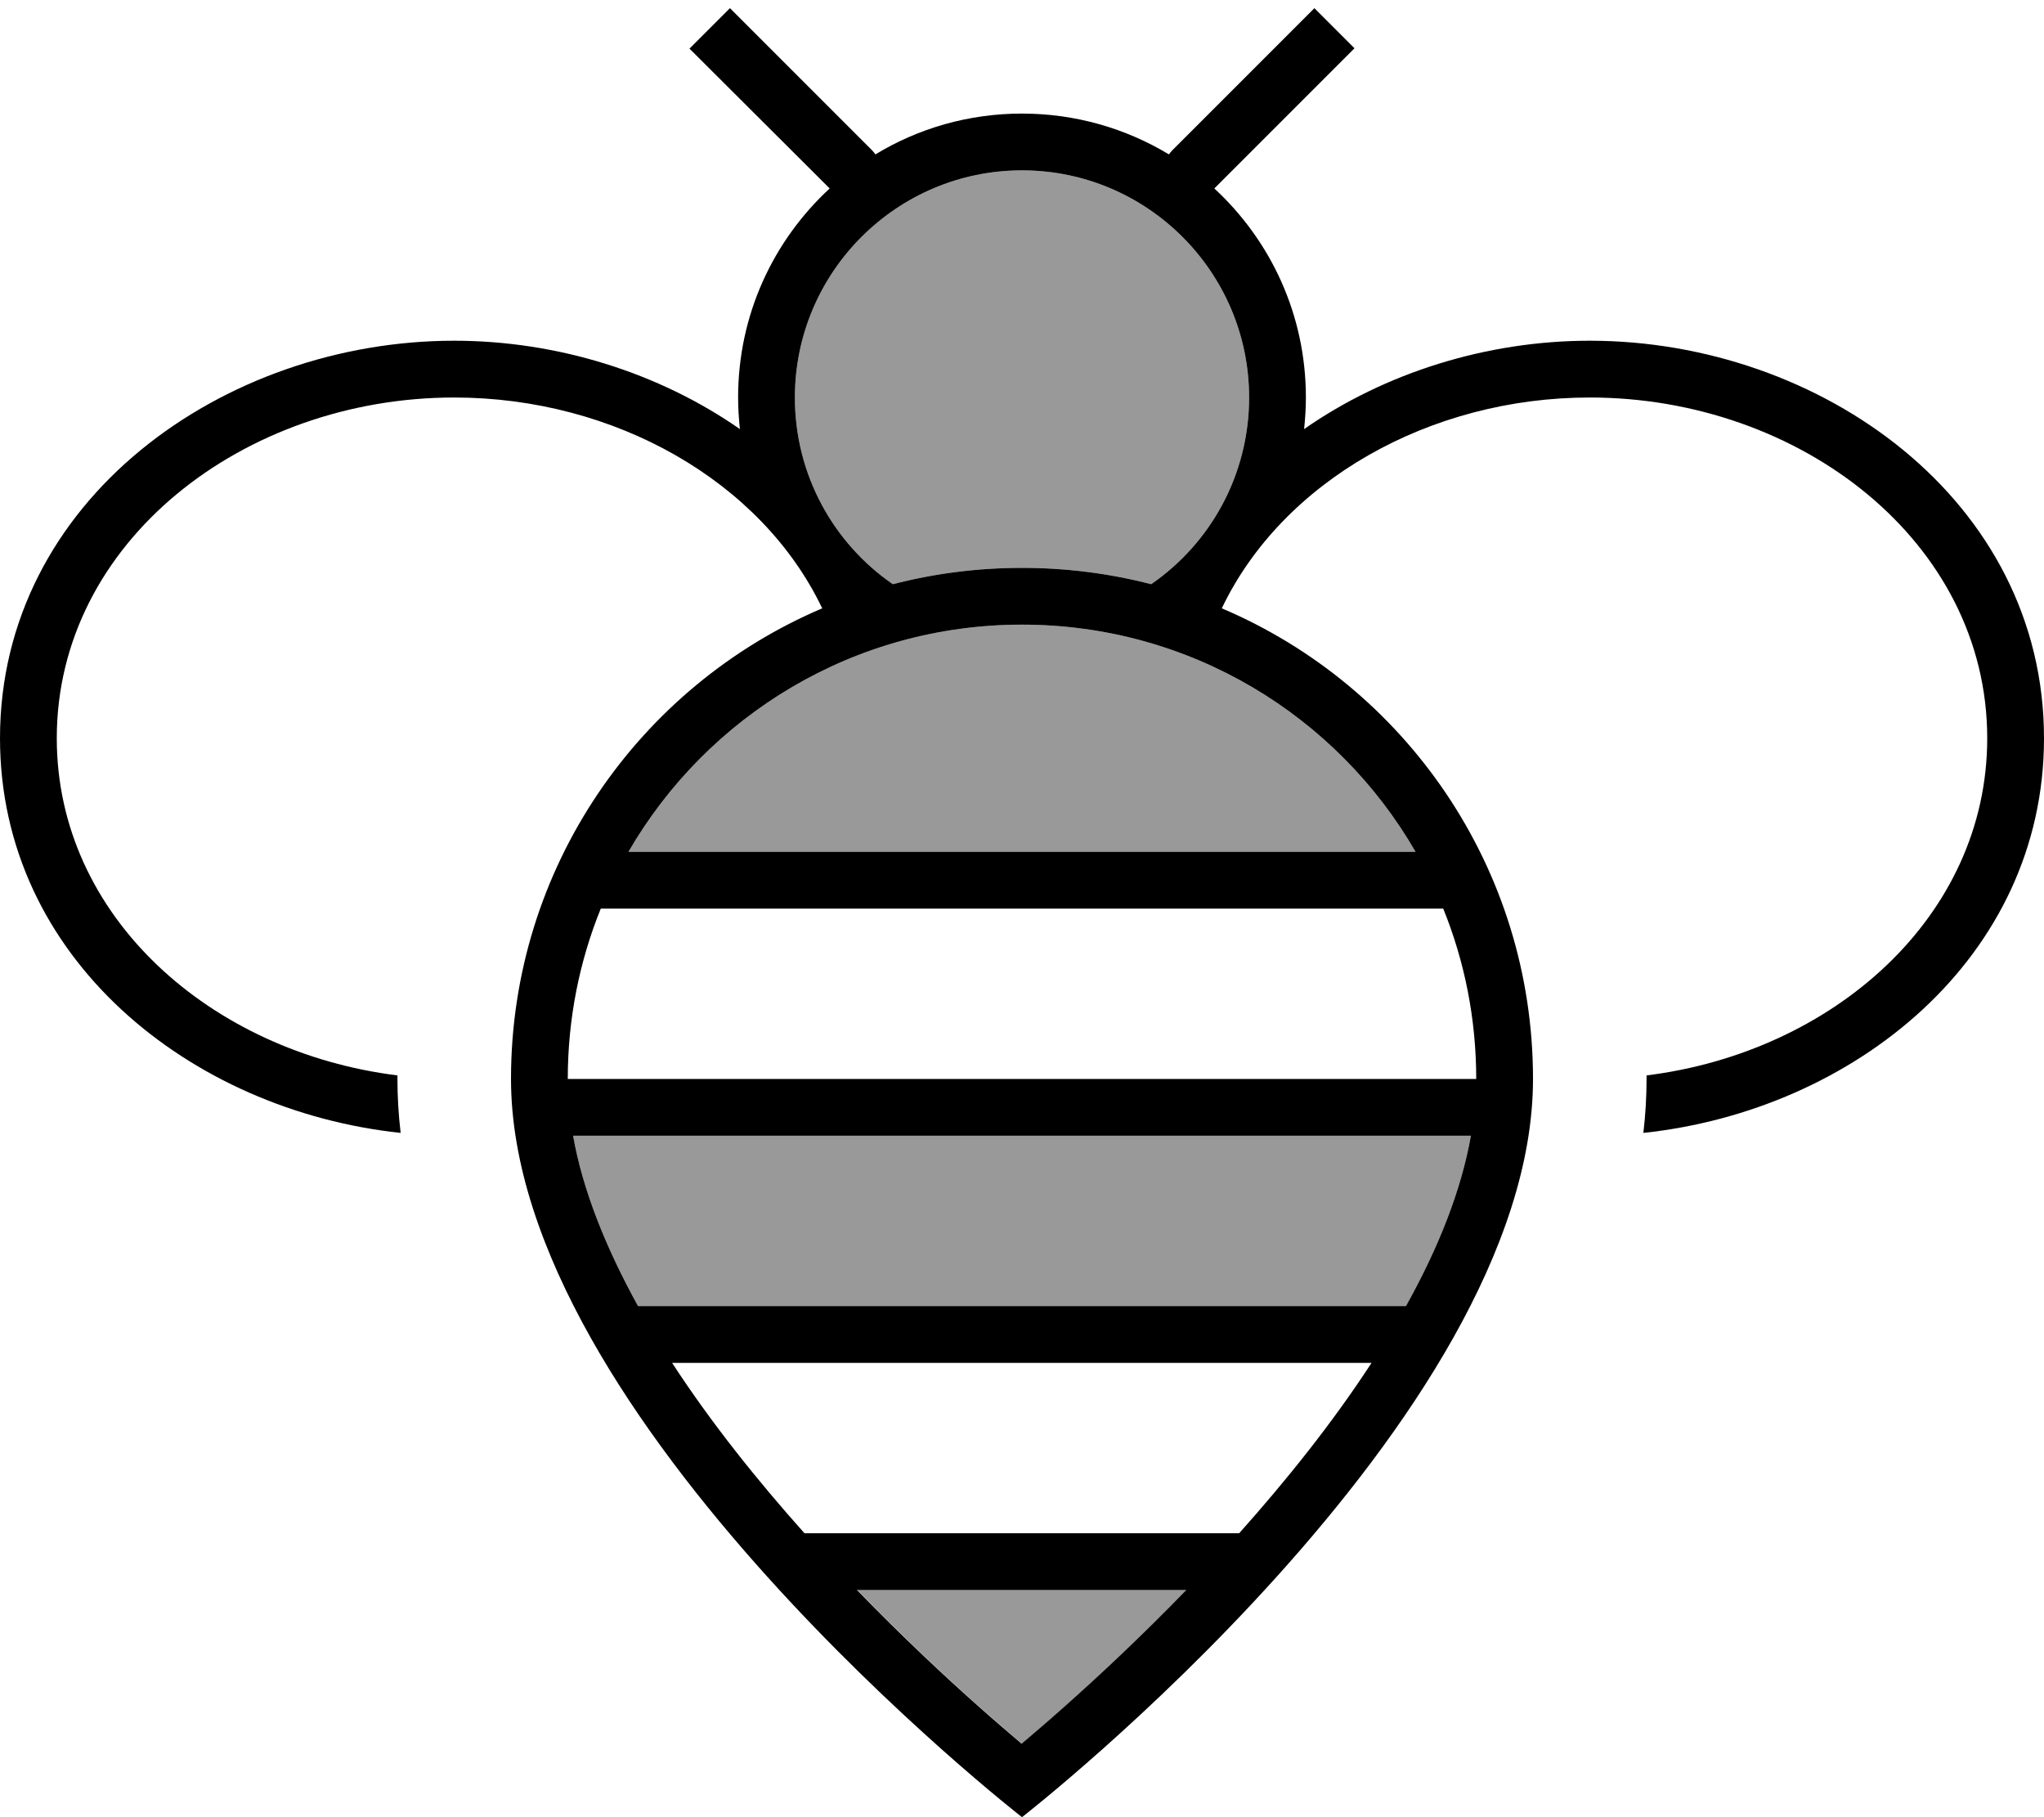<svg xmlns="http://www.w3.org/2000/svg" viewBox="0 0 576 512"><defs><style>.fa-secondary{opacity:.4}</style></defs><path class="fa-secondary" d="M161.5 320c2.7 15.3 9.2 31.5 18.3 48l216.4 0c9.2-16.5 15.6-32.7 18.3-48l-253 0zm15.6-80l221.8 0c-22.1-38.3-63.5-64-110.9-64s-88.7 25.7-110.9 64zM224 112c0 21.8 10.9 41.1 27.6 52.6c11.6-3 23.8-4.6 36.4-4.6s24.8 1.6 36.4 4.6C341.1 153.1 352 133.8 352 112c0-35.3-28.7-64-64-64s-64 28.7-64 64zm17.6 336c12.7 13.1 24.8 24.4 34.5 33c4.5 4 8.6 7.5 11.9 10.3c3.3-2.8 7.3-6.2 11.9-10.3c9.7-8.6 21.8-19.9 34.5-33l-92.8 0z"/><path class="fa-primary" d="M233.8 53.1L194.3 13.7 205.7 2.3l40 40c.4 .4 .7 .8 1 1.2C258.7 36.2 272.9 32 288 32s29.3 4.2 41.4 11.5c.3-.4 .6-.8 1-1.2l40-40 11.3 11.3L342.2 53.1C358.1 67.8 368 88.7 368 112c0 3-.2 6-.5 8.9C390.3 105 419 96 448 96c65 0 128 44.9 128 112c0 61.9-53.6 104.9-112.9 111.2c.6-5.1 .9-10.2 .9-15.2l0-1c52.4-6.5 96-44.6 96-95c0-55.4-52.8-96-112-96c-45.2 0-86.6 23.6-103.7 59.4c51.6 21.9 87.7 73 87.7 132.6c0 96-144 208-144 208s-144-112-144-208c0-59.6 36.2-110.7 87.7-132.6C214.6 135.6 173.2 112 128 112c-59.2 0-112 40.6-112 96c0 50.4 43.6 88.5 96 95l0 1c0 5 .3 10.1 .9 15.2C53.6 312.9 0 269.9 0 208C0 140.9 63 96 128 96c29 0 57.7 9 80.5 24.9c-.3-2.9-.5-5.9-.5-8.9c0-23.3 9.9-44.2 25.8-58.9zm17.8 111.5c11.6-3 23.8-4.6 36.4-4.6s24.8 1.6 36.4 4.6C341.1 153.1 352 133.8 352 112c0-35.3-28.7-64-64-64s-64 28.7-64 64c0 21.8 10.9 41.1 27.6 52.6zM169.3 256c-6 14.8-9.3 31-9.3 48l256 0c0-17-3.3-33.2-9.3-48l-237.4 0zm7.8-16l221.8 0c-22.1-38.3-63.5-64-110.9-64s-88.7 25.7-110.9 64zm237.4 80l-253 0c2.7 15.3 9.2 31.5 18.3 48l216.4 0c9.2-16.5 15.6-32.7 18.3-48zm-28 64l-197.1 0c11 16.9 24 33.1 37.3 48l122.5 0c13.3-14.9 26.3-31.1 37.3-48zm-52.2 64l-92.8 0c12.7 13.1 24.8 24.4 34.5 33c4.5 4 8.6 7.5 11.9 10.3c3.3-2.8 7.3-6.2 11.9-10.3c9.7-8.6 21.8-19.9 34.5-33z"/></svg>